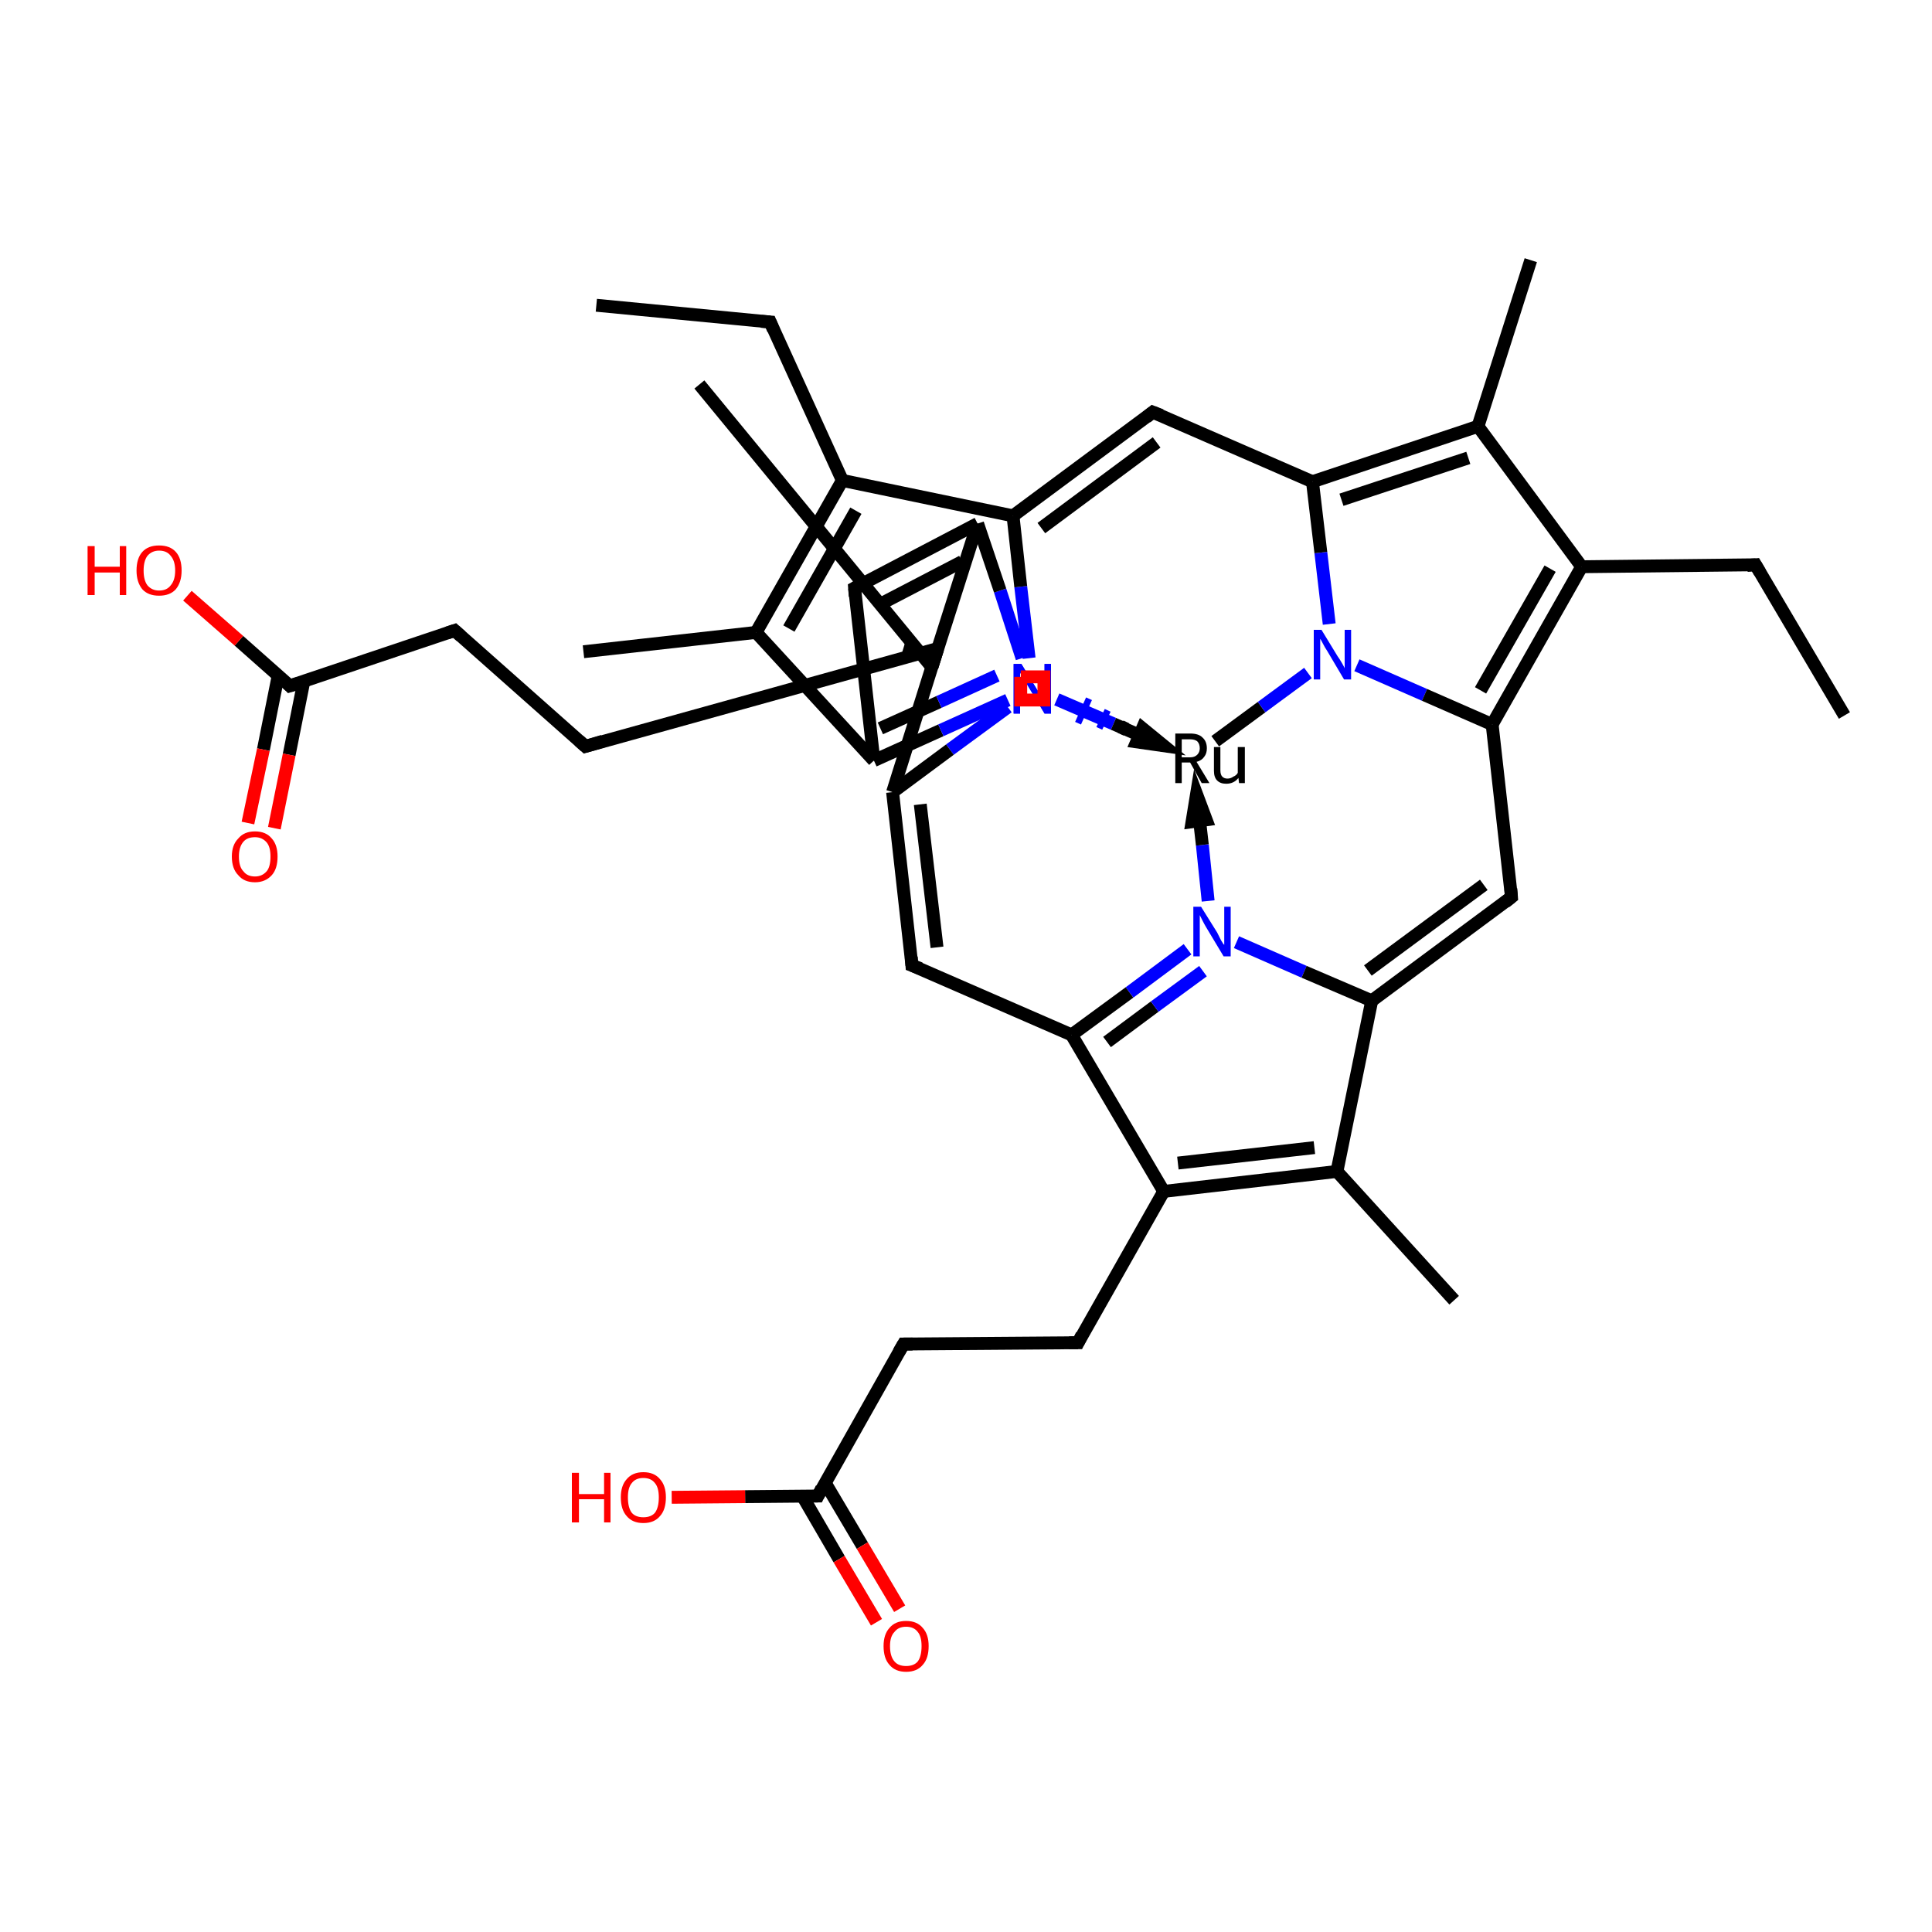 <?xml version='1.0' encoding='iso-8859-1'?>
<svg version='1.1' baseProfile='full'
              xmlns='http://www.w3.org/2000/svg'
                      xmlns:rdkit='http://www.rdkit.org/xml'
                      xmlns:xlink='http://www.w3.org/1999/xlink'
                  xml:space='preserve'
width='300px' height='300px' viewBox='0 0 300 300'>
<!-- END OF HEADER -->
<rect style='opacity:1.0;fill:#FFFFFF;stroke:none' width='300.0' height='300.0' x='0.0' y='0.0'> </rect>
<path class='bond-0 atom-0 atom-1' d='M 141.6,149.9 L 138.6,123.0' style='fill:none;fill-rule:evenodd;stroke:#000000;stroke-width:2.0px;stroke-linecap:butt;stroke-linejoin:miter;stroke-opacity:1' />
<path class='bond-0 atom-0 atom-1' d='M 145.5,147.1 L 142.9,124.9' style='fill:none;fill-rule:evenodd;stroke:#000000;stroke-width:2.0px;stroke-linecap:butt;stroke-linejoin:miter;stroke-opacity:1' />
<path class='bond-1 atom-1 atom-2' d='M 138.6,123.0 L 145.6,100.7' style='fill:none;fill-rule:evenodd;stroke:#000000;stroke-width:2.0px;stroke-linecap:butt;stroke-linejoin:miter;stroke-opacity:1' />
<path class='bond-2 atom-2 atom-3' d='M 145.6,100.7 L 144.7,103.6' style='fill:none;fill-rule:evenodd;stroke:#000000;stroke-width:2.0px;stroke-linecap:butt;stroke-linejoin:miter;stroke-opacity:1' />
<path class='bond-2 atom-2 atom-3' d='M 141.7,99.4 L 140.8,102.4' style='fill:none;fill-rule:evenodd;stroke:#000000;stroke-width:2.0px;stroke-linecap:butt;stroke-linejoin:miter;stroke-opacity:1' />
<path class='bond-3 atom-3 atom-4' d='M 144.7,103.6 L 151.8,81.3' style='fill:none;fill-rule:evenodd;stroke:#000000;stroke-width:2.0px;stroke-linecap:butt;stroke-linejoin:miter;stroke-opacity:1' />
<path class='bond-4 atom-4 atom-5' d='M 151.8,81.3 L 132.7,91.3' style='fill:none;fill-rule:evenodd;stroke:#000000;stroke-width:2.0px;stroke-linecap:butt;stroke-linejoin:miter;stroke-opacity:1' />
<path class='bond-4 atom-4 atom-5' d='M 149.4,87.2 L 137.1,93.6' style='fill:none;fill-rule:evenodd;stroke:#000000;stroke-width:2.0px;stroke-linecap:butt;stroke-linejoin:miter;stroke-opacity:1' />
<path class='bond-5 atom-5 atom-6' d='M 132.7,91.3 L 135.7,118.1' style='fill:none;fill-rule:evenodd;stroke:#000000;stroke-width:2.0px;stroke-linecap:butt;stroke-linejoin:miter;stroke-opacity:1' />
<path class='bond-6 atom-6 atom-7' d='M 135.7,118.1 L 146.1,113.4' style='fill:none;fill-rule:evenodd;stroke:#000000;stroke-width:2.0px;stroke-linecap:butt;stroke-linejoin:miter;stroke-opacity:1' />
<path class='bond-6 atom-6 atom-7' d='M 146.1,113.4 L 156.5,108.7' style='fill:none;fill-rule:evenodd;stroke:#0000FF;stroke-width:2.0px;stroke-linecap:butt;stroke-linejoin:miter;stroke-opacity:1' />
<path class='bond-6 atom-6 atom-7' d='M 136.7,113.1 L 145.8,109.0' style='fill:none;fill-rule:evenodd;stroke:#000000;stroke-width:2.0px;stroke-linecap:butt;stroke-linejoin:miter;stroke-opacity:1' />
<path class='bond-6 atom-6 atom-7' d='M 145.8,109.0 L 154.8,104.9' style='fill:none;fill-rule:evenodd;stroke:#0000FF;stroke-width:2.0px;stroke-linecap:butt;stroke-linejoin:miter;stroke-opacity:1' />
<path class='bond-7 atom-7 atom-8' d='M 159.8,102.2 L 158.5,91.1' style='fill:none;fill-rule:evenodd;stroke:#0000FF;stroke-width:2.0px;stroke-linecap:butt;stroke-linejoin:miter;stroke-opacity:1' />
<path class='bond-7 atom-7 atom-8' d='M 158.5,91.1 L 157.3,80.1' style='fill:none;fill-rule:evenodd;stroke:#000000;stroke-width:2.0px;stroke-linecap:butt;stroke-linejoin:miter;stroke-opacity:1' />
<path class='bond-8 atom-8 atom-9' d='M 157.3,80.1 L 179.0,64.0' style='fill:none;fill-rule:evenodd;stroke:#000000;stroke-width:2.0px;stroke-linecap:butt;stroke-linejoin:miter;stroke-opacity:1' />
<path class='bond-8 atom-8 atom-9' d='M 161.7,82.0 L 179.6,68.7' style='fill:none;fill-rule:evenodd;stroke:#000000;stroke-width:2.0px;stroke-linecap:butt;stroke-linejoin:miter;stroke-opacity:1' />
<path class='bond-9 atom-9 atom-10' d='M 179.0,64.0 L 203.8,74.8' style='fill:none;fill-rule:evenodd;stroke:#000000;stroke-width:2.0px;stroke-linecap:butt;stroke-linejoin:miter;stroke-opacity:1' />
<path class='bond-10 atom-10 atom-11' d='M 203.8,74.8 L 229.5,66.2' style='fill:none;fill-rule:evenodd;stroke:#000000;stroke-width:2.0px;stroke-linecap:butt;stroke-linejoin:miter;stroke-opacity:1' />
<path class='bond-10 atom-10 atom-11' d='M 208.3,77.6 L 228.0,71.1' style='fill:none;fill-rule:evenodd;stroke:#000000;stroke-width:2.0px;stroke-linecap:butt;stroke-linejoin:miter;stroke-opacity:1' />
<path class='bond-11 atom-11 atom-12' d='M 229.5,66.2 L 245.6,88.0' style='fill:none;fill-rule:evenodd;stroke:#000000;stroke-width:2.0px;stroke-linecap:butt;stroke-linejoin:miter;stroke-opacity:1' />
<path class='bond-12 atom-12 atom-13' d='M 245.6,88.0 L 231.7,112.5' style='fill:none;fill-rule:evenodd;stroke:#000000;stroke-width:2.0px;stroke-linecap:butt;stroke-linejoin:miter;stroke-opacity:1' />
<path class='bond-12 atom-12 atom-13' d='M 240.7,88.3 L 229.9,107.2' style='fill:none;fill-rule:evenodd;stroke:#000000;stroke-width:2.0px;stroke-linecap:butt;stroke-linejoin:miter;stroke-opacity:1' />
<path class='bond-13 atom-13 atom-14' d='M 231.7,112.5 L 234.7,139.3' style='fill:none;fill-rule:evenodd;stroke:#000000;stroke-width:2.0px;stroke-linecap:butt;stroke-linejoin:miter;stroke-opacity:1' />
<path class='bond-14 atom-14 atom-15' d='M 234.7,139.3 L 213.0,155.4' style='fill:none;fill-rule:evenodd;stroke:#000000;stroke-width:2.0px;stroke-linecap:butt;stroke-linejoin:miter;stroke-opacity:1' />
<path class='bond-14 atom-14 atom-15' d='M 230.4,137.4 L 212.4,150.7' style='fill:none;fill-rule:evenodd;stroke:#000000;stroke-width:2.0px;stroke-linecap:butt;stroke-linejoin:miter;stroke-opacity:1' />
<path class='bond-15 atom-15 atom-16' d='M 213.0,155.4 L 207.6,181.9' style='fill:none;fill-rule:evenodd;stroke:#000000;stroke-width:2.0px;stroke-linecap:butt;stroke-linejoin:miter;stroke-opacity:1' />
<path class='bond-16 atom-16 atom-17' d='M 207.6,181.9 L 180.7,185.0' style='fill:none;fill-rule:evenodd;stroke:#000000;stroke-width:2.0px;stroke-linecap:butt;stroke-linejoin:miter;stroke-opacity:1' />
<path class='bond-16 atom-16 atom-17' d='M 204.1,178.2 L 182.9,180.6' style='fill:none;fill-rule:evenodd;stroke:#000000;stroke-width:2.0px;stroke-linecap:butt;stroke-linejoin:miter;stroke-opacity:1' />
<path class='bond-17 atom-17 atom-18' d='M 180.7,185.0 L 166.4,160.7' style='fill:none;fill-rule:evenodd;stroke:#000000;stroke-width:2.0px;stroke-linecap:butt;stroke-linejoin:miter;stroke-opacity:1' />
<path class='bond-18 atom-18 atom-19' d='M 166.4,160.7 L 175.4,154.1' style='fill:none;fill-rule:evenodd;stroke:#000000;stroke-width:2.0px;stroke-linecap:butt;stroke-linejoin:miter;stroke-opacity:1' />
<path class='bond-18 atom-18 atom-19' d='M 175.4,154.1 L 184.4,147.4' style='fill:none;fill-rule:evenodd;stroke:#0000FF;stroke-width:2.0px;stroke-linecap:butt;stroke-linejoin:miter;stroke-opacity:1' />
<path class='bond-18 atom-18 atom-19' d='M 171.9,161.8 L 179.3,156.3' style='fill:none;fill-rule:evenodd;stroke:#000000;stroke-width:2.0px;stroke-linecap:butt;stroke-linejoin:miter;stroke-opacity:1' />
<path class='bond-18 atom-18 atom-19' d='M 179.3,156.3 L 186.8,150.8' style='fill:none;fill-rule:evenodd;stroke:#0000FF;stroke-width:2.0px;stroke-linecap:butt;stroke-linejoin:miter;stroke-opacity:1' />
<path class='bond-19 atom-20 atom-21' d='M 177.8,114.0 L 177.4,114.9' style='fill:none;fill-rule:evenodd;stroke:#000000;stroke-width:1.0px;stroke-linecap:butt;stroke-linejoin:miter;stroke-opacity:1' />
<path class='bond-19 atom-20 atom-21' d='M 174.9,112.1 L 174.0,114.0' style='fill:none;fill-rule:evenodd;stroke:#000000;stroke-width:1.0px;stroke-linecap:butt;stroke-linejoin:miter;stroke-opacity:1' />
<path class='bond-19 atom-20 atom-21' d='M 172.0,110.3 L 170.7,113.1' style='fill:none;fill-rule:evenodd;stroke:#0000FF;stroke-width:1.0px;stroke-linecap:butt;stroke-linejoin:miter;stroke-opacity:1' />
<path class='bond-19 atom-20 atom-21' d='M 169.1,108.5 L 167.4,112.3' style='fill:none;fill-rule:evenodd;stroke:#0000FF;stroke-width:1.0px;stroke-linecap:butt;stroke-linejoin:miter;stroke-opacity:1' />
<path class='bond-20 atom-20 atom-22' d='M 188.7,115.1 L 195.9,109.8' style='fill:none;fill-rule:evenodd;stroke:#000000;stroke-width:2.0px;stroke-linecap:butt;stroke-linejoin:miter;stroke-opacity:1' />
<path class='bond-20 atom-20 atom-22' d='M 195.9,109.8 L 203.1,104.5' style='fill:none;fill-rule:evenodd;stroke:#0000FF;stroke-width:2.0px;stroke-linecap:butt;stroke-linejoin:miter;stroke-opacity:1' />
<path class='bond-21 atom-17 atom-23' d='M 180.7,185.0 L 167.4,208.5' style='fill:none;fill-rule:evenodd;stroke:#000000;stroke-width:2.0px;stroke-linecap:butt;stroke-linejoin:miter;stroke-opacity:1' />
<path class='bond-22 atom-23 atom-24' d='M 167.4,208.5 L 140.3,208.7' style='fill:none;fill-rule:evenodd;stroke:#000000;stroke-width:2.0px;stroke-linecap:butt;stroke-linejoin:miter;stroke-opacity:1' />
<path class='bond-23 atom-24 atom-25' d='M 140.3,208.7 L 127.0,232.3' style='fill:none;fill-rule:evenodd;stroke:#000000;stroke-width:2.0px;stroke-linecap:butt;stroke-linejoin:miter;stroke-opacity:1' />
<path class='bond-24 atom-25 atom-26' d='M 124.6,232.3 L 130.3,242.1' style='fill:none;fill-rule:evenodd;stroke:#000000;stroke-width:2.0px;stroke-linecap:butt;stroke-linejoin:miter;stroke-opacity:1' />
<path class='bond-24 atom-25 atom-26' d='M 130.3,242.1 L 136.1,251.9' style='fill:none;fill-rule:evenodd;stroke:#FF0000;stroke-width:2.0px;stroke-linecap:butt;stroke-linejoin:miter;stroke-opacity:1' />
<path class='bond-24 atom-25 atom-26' d='M 128.1,230.2 L 133.9,240.0' style='fill:none;fill-rule:evenodd;stroke:#000000;stroke-width:2.0px;stroke-linecap:butt;stroke-linejoin:miter;stroke-opacity:1' />
<path class='bond-24 atom-25 atom-26' d='M 133.9,240.0 L 139.7,249.8' style='fill:none;fill-rule:evenodd;stroke:#FF0000;stroke-width:2.0px;stroke-linecap:butt;stroke-linejoin:miter;stroke-opacity:1' />
<path class='bond-25 atom-25 atom-27' d='M 127.0,232.3 L 115.7,232.4' style='fill:none;fill-rule:evenodd;stroke:#000000;stroke-width:2.0px;stroke-linecap:butt;stroke-linejoin:miter;stroke-opacity:1' />
<path class='bond-25 atom-25 atom-27' d='M 115.7,232.4 L 104.3,232.5' style='fill:none;fill-rule:evenodd;stroke:#FF0000;stroke-width:2.0px;stroke-linecap:butt;stroke-linejoin:miter;stroke-opacity:1' />
<path class='bond-26 atom-16 atom-28' d='M 207.6,181.9 L 225.8,201.9' style='fill:none;fill-rule:evenodd;stroke:#000000;stroke-width:2.0px;stroke-linecap:butt;stroke-linejoin:miter;stroke-opacity:1' />
<path class='bond-27 atom-12 atom-29' d='M 245.6,88.0 L 272.6,87.7' style='fill:none;fill-rule:evenodd;stroke:#000000;stroke-width:2.0px;stroke-linecap:butt;stroke-linejoin:miter;stroke-opacity:1' />
<path class='bond-28 atom-29 atom-30' d='M 272.6,87.7 L 286.4,111.1' style='fill:none;fill-rule:evenodd;stroke:#000000;stroke-width:2.0px;stroke-linecap:butt;stroke-linejoin:miter;stroke-opacity:1' />
<path class='bond-29 atom-11 atom-31' d='M 229.5,66.2 L 237.7,40.4' style='fill:none;fill-rule:evenodd;stroke:#000000;stroke-width:2.0px;stroke-linecap:butt;stroke-linejoin:miter;stroke-opacity:1' />
<path class='bond-30 atom-8 atom-32' d='M 157.3,80.1 L 130.8,74.6' style='fill:none;fill-rule:evenodd;stroke:#000000;stroke-width:2.0px;stroke-linecap:butt;stroke-linejoin:miter;stroke-opacity:1' />
<path class='bond-31 atom-32 atom-33' d='M 130.8,74.6 L 117.4,98.2' style='fill:none;fill-rule:evenodd;stroke:#000000;stroke-width:2.0px;stroke-linecap:butt;stroke-linejoin:miter;stroke-opacity:1' />
<path class='bond-31 atom-32 atom-33' d='M 132.9,79.3 L 122.5,97.6' style='fill:none;fill-rule:evenodd;stroke:#000000;stroke-width:2.0px;stroke-linecap:butt;stroke-linejoin:miter;stroke-opacity:1' />
<path class='bond-32 atom-33 atom-34' d='M 117.4,98.2 L 90.6,101.2' style='fill:none;fill-rule:evenodd;stroke:#000000;stroke-width:2.0px;stroke-linecap:butt;stroke-linejoin:miter;stroke-opacity:1' />
<path class='bond-33 atom-32 atom-35' d='M 130.8,74.6 L 119.6,50.0' style='fill:none;fill-rule:evenodd;stroke:#000000;stroke-width:2.0px;stroke-linecap:butt;stroke-linejoin:miter;stroke-opacity:1' />
<path class='bond-34 atom-35 atom-36' d='M 119.6,50.0 L 92.6,47.4' style='fill:none;fill-rule:evenodd;stroke:#000000;stroke-width:2.0px;stroke-linecap:butt;stroke-linejoin:miter;stroke-opacity:1' />
<path class='bond-35 atom-3 atom-37' d='M 144.7,103.6 L 108.6,59.7' style='fill:none;fill-rule:evenodd;stroke:#000000;stroke-width:2.0px;stroke-linecap:butt;stroke-linejoin:miter;stroke-opacity:1' />
<path class='bond-36 atom-2 atom-38' d='M 145.6,100.7 L 90.9,115.9' style='fill:none;fill-rule:evenodd;stroke:#000000;stroke-width:2.0px;stroke-linecap:butt;stroke-linejoin:miter;stroke-opacity:1' />
<path class='bond-37 atom-38 atom-39' d='M 90.9,115.9 L 70.6,97.9' style='fill:none;fill-rule:evenodd;stroke:#000000;stroke-width:2.0px;stroke-linecap:butt;stroke-linejoin:miter;stroke-opacity:1' />
<path class='bond-38 atom-39 atom-40' d='M 70.6,97.9 L 45.0,106.5' style='fill:none;fill-rule:evenodd;stroke:#000000;stroke-width:2.0px;stroke-linecap:butt;stroke-linejoin:miter;stroke-opacity:1' />
<path class='bond-39 atom-40 atom-41' d='M 43.2,104.9 L 40.9,116.4' style='fill:none;fill-rule:evenodd;stroke:#000000;stroke-width:2.0px;stroke-linecap:butt;stroke-linejoin:miter;stroke-opacity:1' />
<path class='bond-39 atom-40 atom-41' d='M 40.9,116.4 L 38.5,127.8' style='fill:none;fill-rule:evenodd;stroke:#FF0000;stroke-width:2.0px;stroke-linecap:butt;stroke-linejoin:miter;stroke-opacity:1' />
<path class='bond-39 atom-40 atom-41' d='M 47.2,105.7 L 44.9,117.2' style='fill:none;fill-rule:evenodd;stroke:#000000;stroke-width:2.0px;stroke-linecap:butt;stroke-linejoin:miter;stroke-opacity:1' />
<path class='bond-39 atom-40 atom-41' d='M 44.9,117.2 L 42.6,128.6' style='fill:none;fill-rule:evenodd;stroke:#FF0000;stroke-width:2.0px;stroke-linecap:butt;stroke-linejoin:miter;stroke-opacity:1' />
<path class='bond-40 atom-40 atom-42' d='M 45.0,106.5 L 37.1,99.5' style='fill:none;fill-rule:evenodd;stroke:#000000;stroke-width:2.0px;stroke-linecap:butt;stroke-linejoin:miter;stroke-opacity:1' />
<path class='bond-40 atom-40 atom-42' d='M 37.1,99.5 L 29.1,92.5' style='fill:none;fill-rule:evenodd;stroke:#FF0000;stroke-width:2.0px;stroke-linecap:butt;stroke-linejoin:miter;stroke-opacity:1' />
<path class='bond-41 atom-18 atom-0' d='M 166.4,160.7 L 141.6,149.9' style='fill:none;fill-rule:evenodd;stroke:#000000;stroke-width:2.0px;stroke-linecap:butt;stroke-linejoin:miter;stroke-opacity:1' />
<path class='bond-42 atom-21 atom-1' d='M 156.5,109.8 L 147.5,116.4' style='fill:none;fill-rule:evenodd;stroke:#0000FF;stroke-width:2.0px;stroke-linecap:butt;stroke-linejoin:miter;stroke-opacity:1' />
<path class='bond-42 atom-21 atom-1' d='M 147.5,116.4 L 138.6,123.0' style='fill:none;fill-rule:evenodd;stroke:#000000;stroke-width:2.0px;stroke-linecap:butt;stroke-linejoin:miter;stroke-opacity:1' />
<path class='bond-43 atom-21 atom-4' d='M 158.7,102.2 L 155.3,91.7' style='fill:none;fill-rule:evenodd;stroke:#0000FF;stroke-width:2.0px;stroke-linecap:butt;stroke-linejoin:miter;stroke-opacity:1' />
<path class='bond-43 atom-21 atom-4' d='M 155.3,91.7 L 151.8,81.3' style='fill:none;fill-rule:evenodd;stroke:#000000;stroke-width:2.0px;stroke-linecap:butt;stroke-linejoin:miter;stroke-opacity:1' />
<path class='bond-44 atom-33 atom-6' d='M 117.4,98.2 L 135.7,118.1' style='fill:none;fill-rule:evenodd;stroke:#000000;stroke-width:2.0px;stroke-linecap:butt;stroke-linejoin:miter;stroke-opacity:1' />
<path class='bond-45 atom-22 atom-10' d='M 206.4,96.9 L 205.1,85.8' style='fill:none;fill-rule:evenodd;stroke:#0000FF;stroke-width:2.0px;stroke-linecap:butt;stroke-linejoin:miter;stroke-opacity:1' />
<path class='bond-45 atom-22 atom-10' d='M 205.1,85.8 L 203.8,74.8' style='fill:none;fill-rule:evenodd;stroke:#000000;stroke-width:2.0px;stroke-linecap:butt;stroke-linejoin:miter;stroke-opacity:1' />
<path class='bond-46 atom-22 atom-13' d='M 210.7,103.3 L 221.2,107.9' style='fill:none;fill-rule:evenodd;stroke:#0000FF;stroke-width:2.0px;stroke-linecap:butt;stroke-linejoin:miter;stroke-opacity:1' />
<path class='bond-46 atom-22 atom-13' d='M 221.2,107.9 L 231.7,112.5' style='fill:none;fill-rule:evenodd;stroke:#000000;stroke-width:2.0px;stroke-linecap:butt;stroke-linejoin:miter;stroke-opacity:1' />
<path class='bond-47 atom-19 atom-15' d='M 192.0,146.3 L 202.5,150.9' style='fill:none;fill-rule:evenodd;stroke:#0000FF;stroke-width:2.0px;stroke-linecap:butt;stroke-linejoin:miter;stroke-opacity:1' />
<path class='bond-47 atom-19 atom-15' d='M 202.5,150.9 L 213.0,155.4' style='fill:none;fill-rule:evenodd;stroke:#000000;stroke-width:2.0px;stroke-linecap:butt;stroke-linejoin:miter;stroke-opacity:1' />
<path class='bond-48 atom-19 atom-20' d='M 187.6,139.9 L 186.7,131.2' style='fill:none;fill-rule:evenodd;stroke:#0000FF;stroke-width:2.0px;stroke-linecap:butt;stroke-linejoin:miter;stroke-opacity:1' />
<path class='bond-48 atom-19 atom-20' d='M 186.7,131.2 L 185.8,123.3' style='fill:none;fill-rule:evenodd;stroke:#000000;stroke-width:2.0px;stroke-linecap:butt;stroke-linejoin:miter;stroke-opacity:1' />
<path class='bond-48 atom-19 atom-20' d='M 187.3,127.3 L 185.8,123.3 L 185.1,127.6 Z' style='fill:#000000;fill-rule:evenodd;fill-opacity:1;stroke:#000000;stroke-width:2.0px;stroke-linecap:butt;stroke-linejoin:miter;stroke-opacity:1;' />
<path class='bond-49 atom-7 atom-20' d='M 164.1,108.6 L 172.9,112.4' style='fill:none;fill-rule:evenodd;stroke:#0000FF;stroke-width:2.0px;stroke-linecap:butt;stroke-linejoin:miter;stroke-opacity:1' />
<path class='bond-49 atom-7 atom-20' d='M 172.9,112.4 L 180.7,115.8' style='fill:none;fill-rule:evenodd;stroke:#000000;stroke-width:2.0px;stroke-linecap:butt;stroke-linejoin:miter;stroke-opacity:1' />
<path class='bond-49 atom-7 atom-20' d='M 176.5,115.2 L 180.7,115.8 L 177.4,113.1 Z' style='fill:#000000;fill-rule:evenodd;fill-opacity:1;stroke:#000000;stroke-width:2.0px;stroke-linecap:butt;stroke-linejoin:miter;stroke-opacity:1;' />
<path d='M 141.5,148.6 L 141.6,149.9 L 142.9,150.4' style='fill:none;stroke:#000000;stroke-width:2.0px;stroke-linecap:butt;stroke-linejoin:miter;stroke-opacity:1;' />
<path d='M 133.6,90.8 L 132.7,91.3 L 132.8,92.6' style='fill:none;stroke:#000000;stroke-width:2.0px;stroke-linecap:butt;stroke-linejoin:miter;stroke-opacity:1;' />
<path d='M 178.0,64.8 L 179.0,64.0 L 180.3,64.5' style='fill:none;stroke:#000000;stroke-width:2.0px;stroke-linecap:butt;stroke-linejoin:miter;stroke-opacity:1;' />
<path d='M 234.6,138.0 L 234.7,139.3 L 233.7,140.1' style='fill:none;stroke:#000000;stroke-width:2.0px;stroke-linecap:butt;stroke-linejoin:miter;stroke-opacity:1;' />
<path d='M 168.0,207.3 L 167.4,208.5 L 166.0,208.5' style='fill:none;stroke:#000000;stroke-width:2.0px;stroke-linecap:butt;stroke-linejoin:miter;stroke-opacity:1;' />
<path d='M 141.7,208.7 L 140.3,208.7 L 139.6,209.9' style='fill:none;stroke:#000000;stroke-width:2.0px;stroke-linecap:butt;stroke-linejoin:miter;stroke-opacity:1;' />
<path d='M 127.6,231.1 L 127.0,232.3 L 126.4,232.3' style='fill:none;stroke:#000000;stroke-width:2.0px;stroke-linecap:butt;stroke-linejoin:miter;stroke-opacity:1;' />
<path d='M 271.3,87.8 L 272.6,87.7 L 273.3,88.9' style='fill:none;stroke:#000000;stroke-width:2.0px;stroke-linecap:butt;stroke-linejoin:miter;stroke-opacity:1;' />
<path d='M 120.1,51.2 L 119.6,50.0 L 118.2,49.9' style='fill:none;stroke:#000000;stroke-width:2.0px;stroke-linecap:butt;stroke-linejoin:miter;stroke-opacity:1;' />
<path d='M 93.6,115.1 L 90.9,115.9 L 89.9,115.0' style='fill:none;stroke:#000000;stroke-width:2.0px;stroke-linecap:butt;stroke-linejoin:miter;stroke-opacity:1;' />
<path d='M 71.6,98.8 L 70.6,97.9 L 69.4,98.3' style='fill:none;stroke:#000000;stroke-width:2.0px;stroke-linecap:butt;stroke-linejoin:miter;stroke-opacity:1;' />
<path d='M 46.3,106.1 L 45.0,106.5 L 44.6,106.1' style='fill:none;stroke:#000000;stroke-width:2.0px;stroke-linecap:butt;stroke-linejoin:miter;stroke-opacity:1;' />
<path class='atom-7' d='M 158.6 103.1
L 161.1 107.2
Q 161.4 107.6, 161.8 108.3
Q 162.2 109.0, 162.2 109.1
L 162.2 103.1
L 163.2 103.1
L 163.2 110.8
L 162.2 110.8
L 159.5 106.3
Q 159.2 105.8, 158.8 105.2
Q 158.5 104.6, 158.4 104.4
L 158.4 110.8
L 157.4 110.8
L 157.4 103.1
L 158.6 103.1
' fill='#0000FF'/>
<path class='atom-19' d='M 186.5 140.8
L 189.0 144.8
Q 189.2 145.2, 189.6 146.0
Q 190.0 146.7, 190.1 146.7
L 190.1 140.8
L 191.1 140.8
L 191.1 148.5
L 190.0 148.5
L 187.3 144.0
Q 187.0 143.5, 186.7 142.9
Q 186.4 142.3, 186.3 142.1
L 186.3 148.5
L 185.3 148.5
L 185.3 140.8
L 186.5 140.8
' fill='#0000FF'/>
<path class='atom-20' d='M 186.6 121.6
L 184.8 118.4
L 184.8 118.4
L 183.5 118.4
L 183.5 121.6
L 182.5 121.6
L 182.5 113.9
L 184.8 113.9
Q 186.1 113.9, 186.7 114.5
Q 187.4 115.1, 187.4 116.2
Q 187.4 117.0, 187.0 117.5
Q 186.6 118.1, 185.8 118.3
L 187.8 121.6
L 186.6 121.6
M 183.5 117.6
L 184.8 117.6
Q 185.5 117.6, 185.9 117.2
Q 186.3 116.8, 186.3 116.2
Q 186.3 115.5, 185.9 115.1
Q 185.5 114.8, 184.8 114.8
L 183.5 114.8
L 183.5 117.6
' fill='#000000'/>
<path class='atom-20' d='M 193.3 116.0
L 193.3 121.6
L 192.4 121.6
L 192.3 120.8
Q 191.6 121.7, 190.4 121.7
Q 189.5 121.7, 189.0 121.2
Q 188.5 120.7, 188.5 119.7
L 188.5 116.0
L 189.5 116.0
L 189.5 119.6
Q 189.5 120.3, 189.8 120.6
Q 190.1 120.9, 190.6 120.9
Q 191.1 120.9, 191.5 120.6
Q 192.0 120.4, 192.2 120.0
L 192.2 116.0
L 193.3 116.0
' fill='#000000'/>
<path class='atom-21' d='M 158.6 103.1
L 161.1 107.2
Q 161.4 107.6, 161.8 108.3
Q 162.2 109.0, 162.2 109.1
L 162.2 103.1
L 163.2 103.1
L 163.2 110.8
L 162.2 110.8
L 159.5 106.3
Q 159.2 105.8, 158.8 105.2
Q 158.5 104.6, 158.4 104.4
L 158.4 110.8
L 157.4 110.8
L 157.4 103.1
L 158.6 103.1
' fill='#0000FF'/>
<path class='atom-22' d='M 205.2 97.8
L 207.7 101.9
Q 208.0 102.3, 208.4 103.0
Q 208.8 103.7, 208.8 103.8
L 208.8 97.8
L 209.8 97.8
L 209.8 105.5
L 208.7 105.5
L 206.1 101.1
Q 205.7 100.5, 205.4 99.9
Q 205.1 99.3, 205.0 99.2
L 205.0 105.5
L 204.0 105.5
L 204.0 97.8
L 205.2 97.8
' fill='#0000FF'/>
<path class='atom-26' d='M 137.2 255.6
Q 137.2 253.8, 138.1 252.8
Q 139.0 251.7, 140.7 251.7
Q 142.4 251.7, 143.3 252.8
Q 144.2 253.8, 144.2 255.6
Q 144.2 257.5, 143.3 258.5
Q 142.4 259.6, 140.7 259.6
Q 139.0 259.6, 138.1 258.5
Q 137.2 257.5, 137.2 255.6
M 140.7 258.7
Q 141.9 258.7, 142.5 258.0
Q 143.1 257.2, 143.1 255.6
Q 143.1 254.1, 142.5 253.4
Q 141.9 252.6, 140.7 252.6
Q 139.5 252.6, 138.9 253.4
Q 138.2 254.1, 138.2 255.6
Q 138.2 257.2, 138.9 258.0
Q 139.5 258.7, 140.7 258.7
' fill='#FF0000'/>
<path class='atom-27' d='M 88.8 228.7
L 89.9 228.7
L 89.9 232.0
L 93.8 232.0
L 93.8 228.7
L 94.8 228.7
L 94.8 236.4
L 93.8 236.4
L 93.8 232.8
L 89.9 232.8
L 89.9 236.4
L 88.8 236.4
L 88.8 228.7
' fill='#FF0000'/>
<path class='atom-27' d='M 96.4 232.5
Q 96.4 230.7, 97.3 229.7
Q 98.2 228.6, 99.9 228.6
Q 101.6 228.6, 102.5 229.7
Q 103.4 230.7, 103.4 232.5
Q 103.4 234.4, 102.5 235.4
Q 101.6 236.5, 99.9 236.5
Q 98.2 236.5, 97.3 235.4
Q 96.4 234.4, 96.4 232.5
M 99.9 235.6
Q 101.1 235.6, 101.7 234.9
Q 102.3 234.1, 102.3 232.5
Q 102.3 231.0, 101.7 230.3
Q 101.1 229.5, 99.9 229.5
Q 98.7 229.5, 98.1 230.3
Q 97.5 231.0, 97.5 232.5
Q 97.5 234.1, 98.1 234.9
Q 98.7 235.6, 99.9 235.6
' fill='#FF0000'/>
<path class='atom-41' d='M 36.0 133.0
Q 36.0 131.2, 37.0 130.2
Q 37.9 129.1, 39.6 129.1
Q 41.3 129.1, 42.2 130.2
Q 43.1 131.2, 43.1 133.0
Q 43.1 134.9, 42.2 135.9
Q 41.2 137.0, 39.6 137.0
Q 37.9 137.0, 37.0 135.9
Q 36.0 134.9, 36.0 133.0
M 39.6 136.1
Q 40.7 136.1, 41.4 135.3
Q 42.0 134.6, 42.0 133.0
Q 42.0 131.5, 41.4 130.8
Q 40.7 130.0, 39.6 130.0
Q 38.4 130.0, 37.8 130.7
Q 37.1 131.5, 37.1 133.0
Q 37.1 134.6, 37.8 135.3
Q 38.4 136.1, 39.6 136.1
' fill='#FF0000'/>
<path class='atom-42' d='M 13.6 84.8
L 14.7 84.8
L 14.7 88.0
L 18.6 88.0
L 18.6 84.8
L 19.6 84.8
L 19.6 92.4
L 18.6 92.4
L 18.6 88.9
L 14.7 88.9
L 14.7 92.4
L 13.6 92.4
L 13.6 84.8
' fill='#FF0000'/>
<path class='atom-42' d='M 21.2 88.6
Q 21.2 86.7, 22.1 85.7
Q 23.0 84.7, 24.7 84.7
Q 26.4 84.7, 27.3 85.7
Q 28.2 86.7, 28.2 88.6
Q 28.2 90.4, 27.3 91.5
Q 26.4 92.5, 24.7 92.5
Q 23.0 92.5, 22.1 91.5
Q 21.2 90.4, 21.2 88.6
M 24.7 91.7
Q 25.9 91.7, 26.5 90.9
Q 27.2 90.1, 27.2 88.6
Q 27.2 87.1, 26.5 86.3
Q 25.9 85.5, 24.7 85.5
Q 23.6 85.5, 22.9 86.3
Q 22.3 87.1, 22.3 88.6
Q 22.3 90.1, 22.9 90.9
Q 23.6 91.7, 24.7 91.7
' fill='#FF0000'/>
<path class='atom-7' d='M 158.5,105.1 L 158.5,108.7 L 162.1,108.7 L 162.1,105.1 L 158.5,105.1' style='fill:none;stroke:#FF0000;stroke-width:2.0px;stroke-linecap:butt;stroke-linejoin:miter;stroke-opacity:1;' />
</svg>
